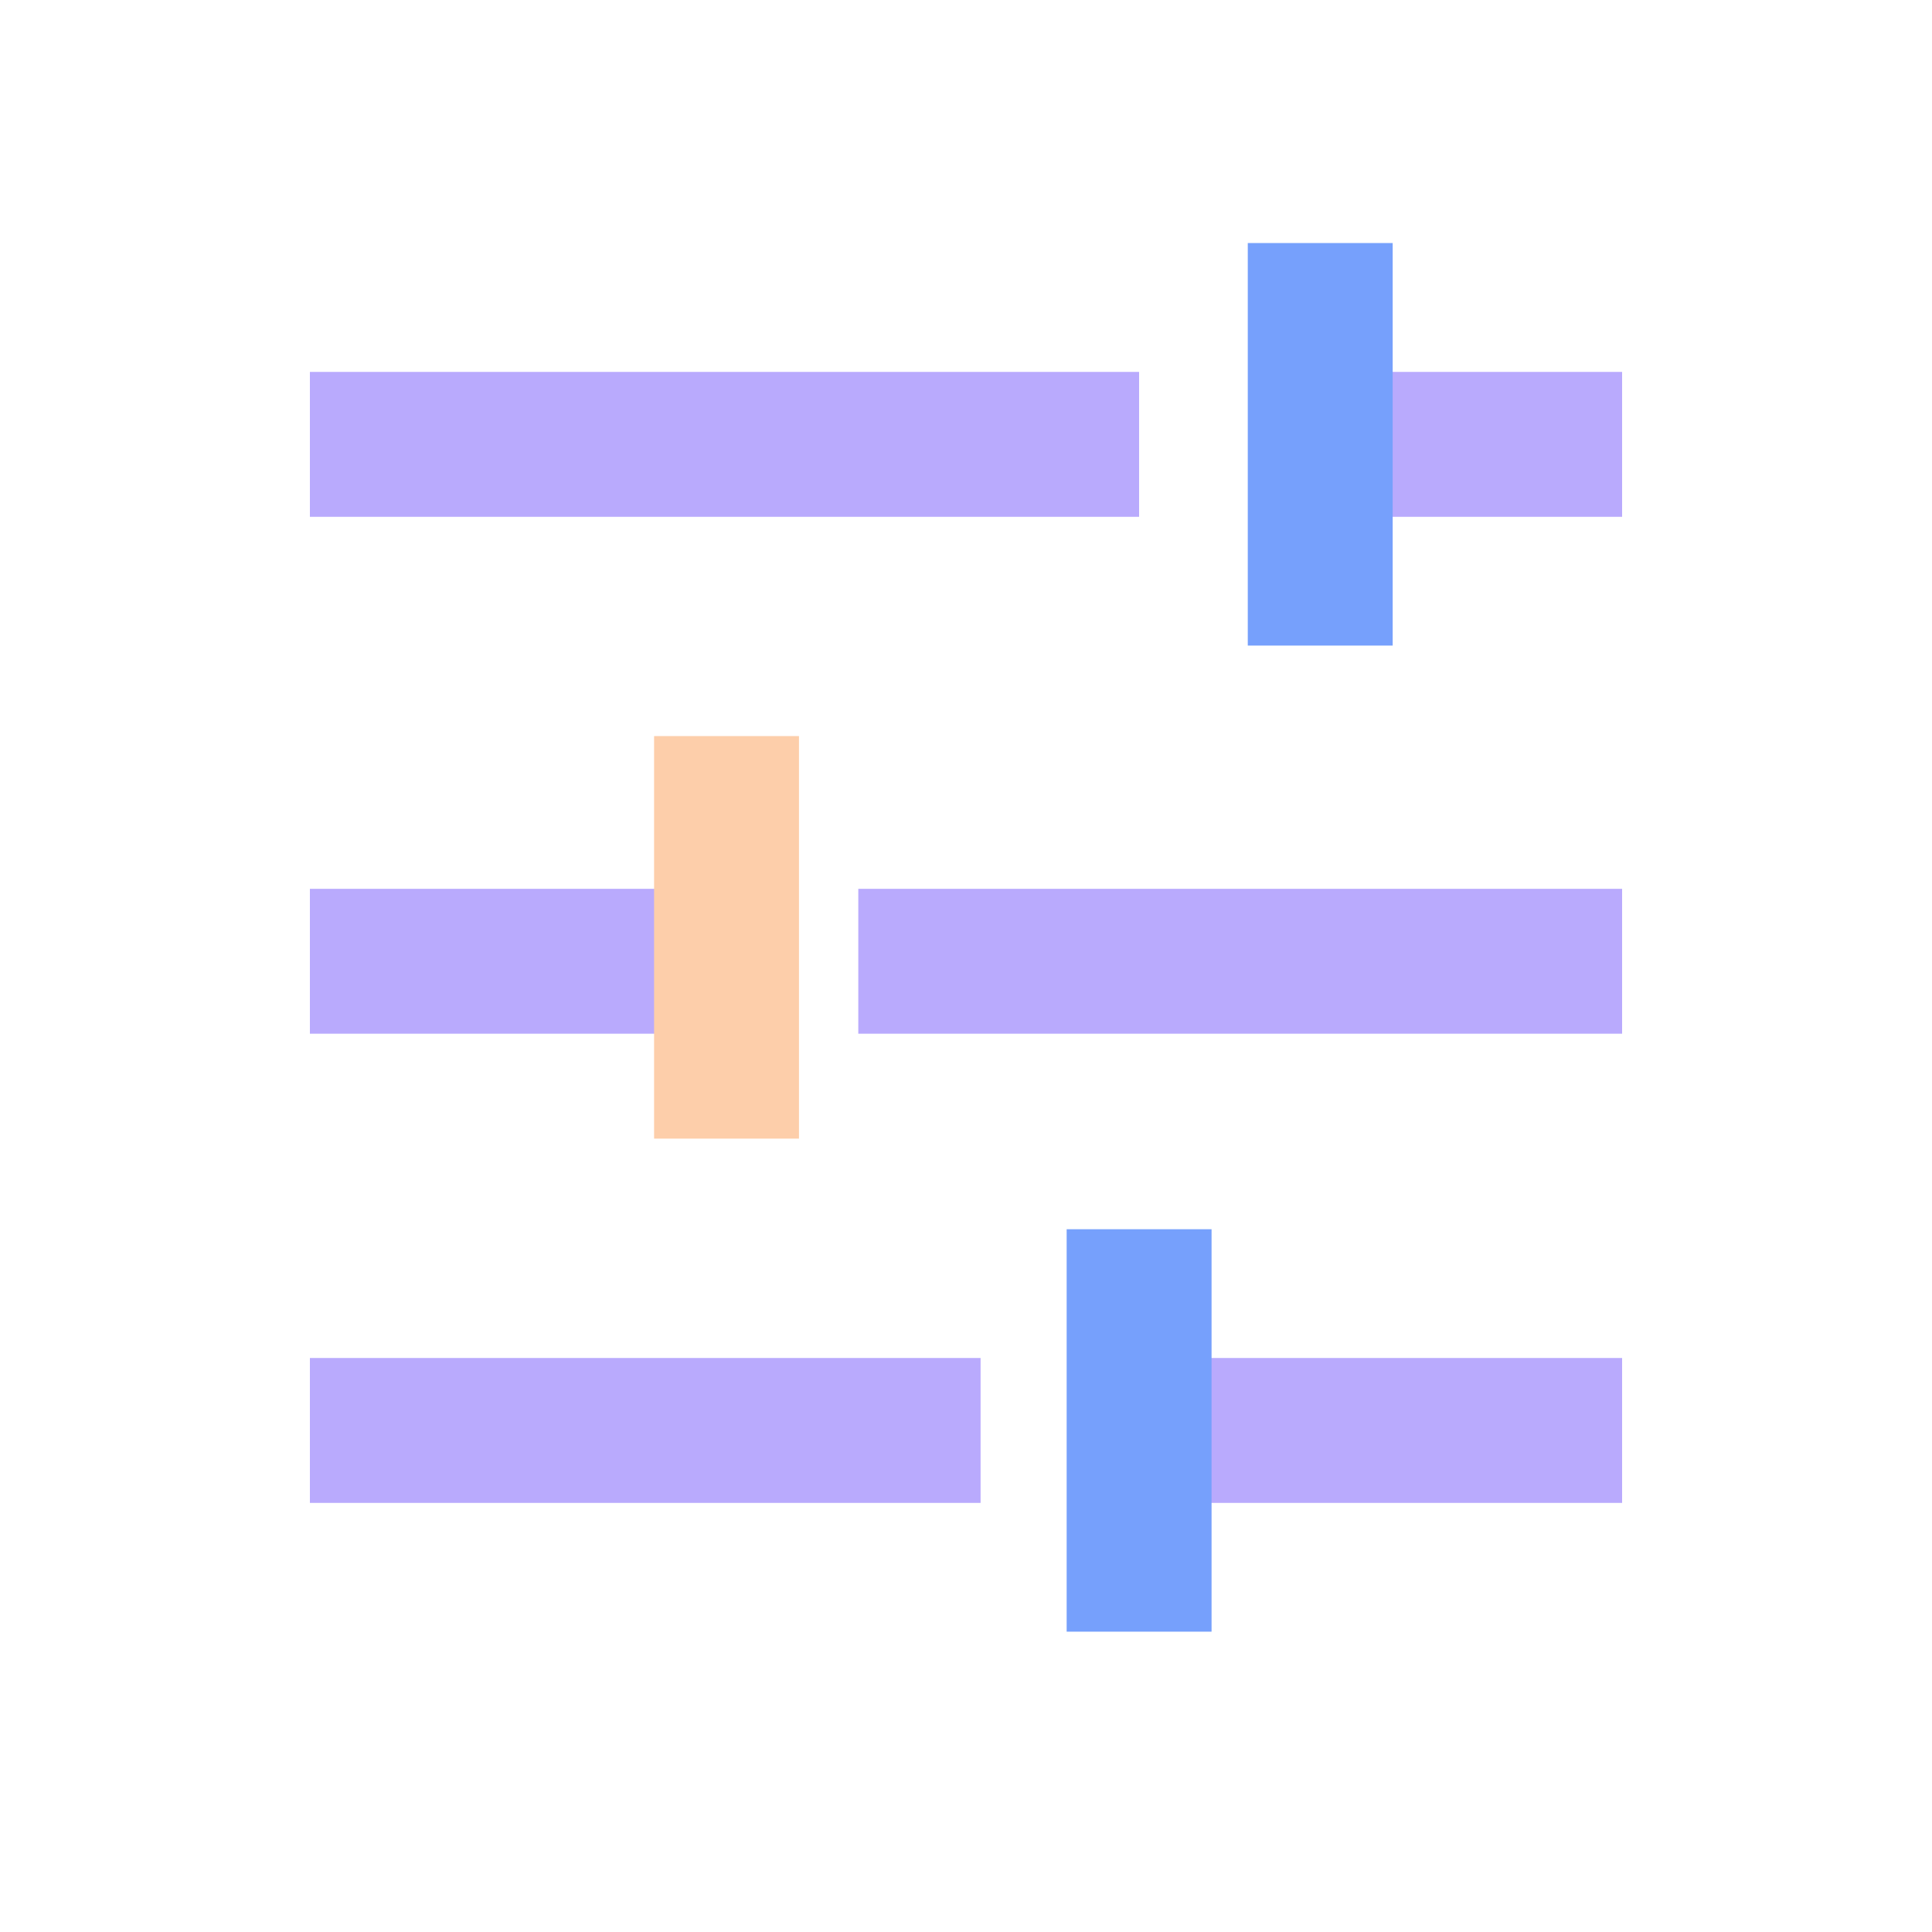 <svg width="20" height="20" viewBox="0 0 20 20" fill="none" xmlns="http://www.w3.org/2000/svg">
<path d="M9.635 9.951L16.042 9.951" stroke="#B9AAFD" stroke-width="1.5" stroke-linecap="square"/>
<path d="M3.958 9.951H6.51" stroke="#B9AAFD" stroke-width="1.5" stroke-linecap="square"/>
<path d="M12.318 14.808L16.042 14.808" stroke="#B9AAFD" stroke-width="1.5" stroke-linecap="square"/>
<path d="M3.958 14.808H9.401" stroke="#B9AAFD" stroke-width="1.5" stroke-linecap="square"/>
<path d="M14.062 4.6L15.052 4.6L16.042 4.6" stroke="#B9AAFD" stroke-width="1.5" stroke-linecap="square"/>
<path d="M3.958 4.6H7.5H11.042" stroke="#B9AAFD" stroke-width="1.5" stroke-linecap="square"/>
<line x1="13.667" y1="3.266" x2="13.667" y2="5.933" stroke="#76A0FC" stroke-width="1.5" stroke-linecap="square"/>
<line x1="7.521" y1="8.37" x2="7.521" y2="11.037" stroke="#FDCEAA" stroke-width="1.5" stroke-linecap="square"/>
<line x1="11.792" y1="13.475" x2="11.792" y2="16.141" stroke="#76A0FC" stroke-width="1.5" stroke-linecap="square"/>
</svg>
